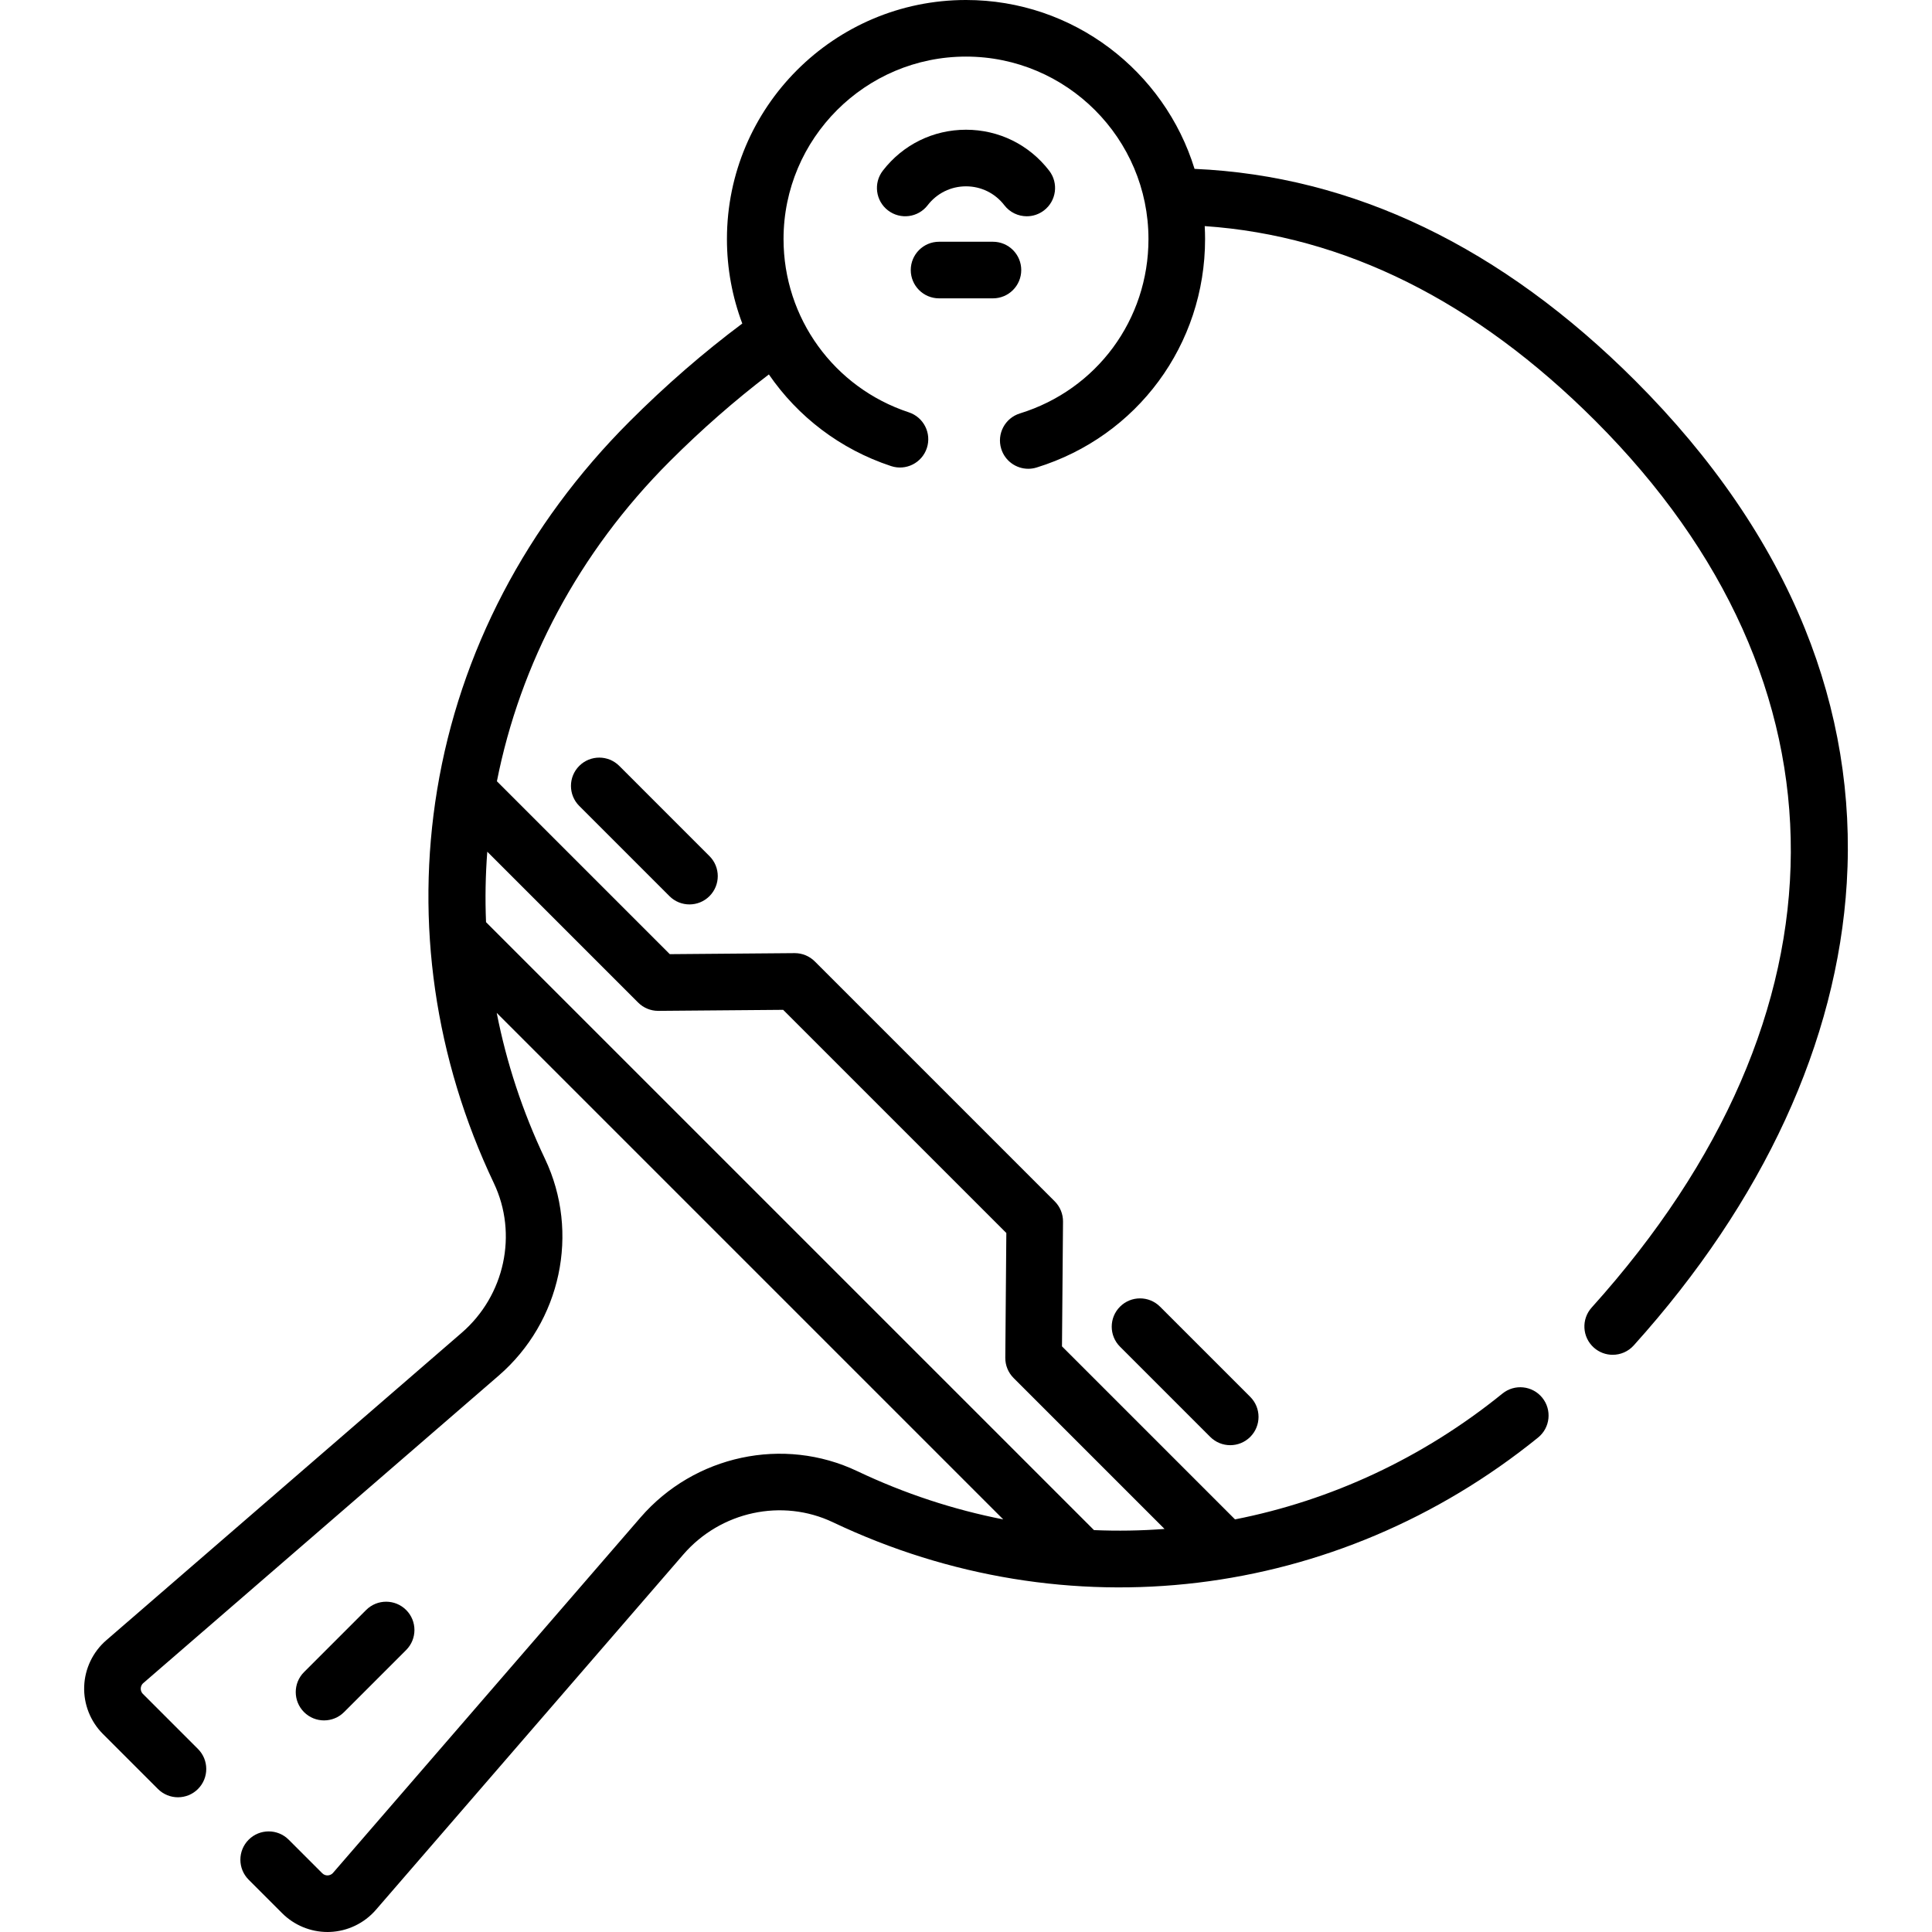 <svg id="Capa_1" enable-background="new 0 0 512 512" height="512" viewBox="0 0 512 512" width="512" xmlns="http://www.w3.org/2000/svg"><path d="m478.286 166.53c-9.342-23.082-24.45-45.157-44.904-65.611-35.444-35.444-74.723-54.32-116.816-56.166-7.967-25.884-32.101-44.753-60.565-44.753-34.935 0-63.356 28.421-63.356 63.355 0 7.821 1.429 15.377 4.069 22.385-10.292 7.69-20.313 16.393-29.848 25.929-27.356 27.357-44.998 61.115-51.017 97.625-5.816 35.281-.618 71.334 15.033 104.264 6.398 13.462 2.889 29.768-8.536 39.652l-94.183 81.482c-3.55 3.071-5.684 7.523-5.853 12.214-.17 4.692 1.637 9.287 4.957 12.607l14.59 14.589c1.464 1.464 3.384 2.196 5.303 2.196 1.92 0 3.839-.732 5.304-2.197 2.929-2.929 2.929-7.678-.001-10.606l-14.589-14.588c-.5-.5-.588-1.069-.573-1.459.014-.389.143-.951.677-1.413l94.183-81.482c16.509-14.283 21.554-37.901 12.269-57.435-5.979-12.579-10.226-25.566-12.795-38.691l134.233 134.232c-13.148-2.578-26.136-6.825-38.686-12.789-19.532-9.283-43.152-4.239-57.435 12.269l-81.483 94.183c-.462.534-1.023.663-1.413.677-.391.019-.958-.075-1.457-.573l-8.887-8.887c-2.929-2.929-7.678-2.929-10.606 0-2.93 2.929-2.93 7.677-.001 10.606l8.887 8.887c3.177 3.177 7.521 4.968 12 4.968.201 0 .403-.003.605-.011 4.691-.169 9.145-2.303 12.216-5.853l81.483-94.183c9.883-11.424 26.189-14.934 39.651-8.535 61.866 29.404 133.471 20.8 186.868-22.457 3.219-2.607 3.714-7.33 1.107-10.548-2.607-3.219-7.331-3.714-10.549-1.107-21.189 17.164-45.51 28.357-70.875 33.349l-45.857-45.857.274-33.06c.017-2.011-.775-3.943-2.196-5.365l-63.586-63.586c-1.407-1.407-3.315-2.197-5.304-2.197-.021 0-.042 0-.063 0l-33.06.273-45.817-45.817c6.155-31.118 21.64-60.624 45.788-84.772 8.429-8.429 17.249-16.147 26.288-23.044 7.656 11.15 18.866 19.83 32.391 24.29 3.934 1.299 8.175-.84 9.472-4.774s-.841-8.174-4.774-9.471c-19.861-6.549-33.205-25.003-33.205-45.921 0-26.663 21.692-48.355 48.356-48.355 26.663 0 48.355 21.692 48.355 48.355 0 21.347-13.691 39.917-34.068 46.21-3.958 1.222-6.176 5.421-4.953 9.379.994 3.221 3.961 5.289 7.164 5.289.732 0 1.478-.108 2.215-.336 26.702-8.246 44.643-32.576 44.643-60.542 0-1.152-.035-2.295-.096-3.432 36.989 2.533 71.778 19.866 103.513 51.602 69.424 69.423 69.063 157.271-.967 234.994-2.772 3.078-2.525 7.82.552 10.592 1.434 1.292 3.229 1.928 5.019 1.928 2.05 0 4.093-.836 5.574-2.479 34.368-38.145 53.892-80.524 56.459-122.555 1.409-23.052-2.334-45.754-11.124-67.474zm-309.168 99.163c1.407 1.407 3.315 2.197 5.304 2.197h.063l33.06-.273 59.142 59.141-.274 33.06c-.017 2.01.775 3.943 2.196 5.365l40.003 40.003c-6.21.471-12.451.572-18.694.309l-161.115-161.113c-.257-6.239-.146-12.472.331-18.673z"/><path d="m91.179 453.728 16.455-16.456c2.93-2.929 2.93-7.677.001-10.606s-7.677-2.929-10.607 0l-16.456 16.456c-2.929 2.929-2.929 7.677 0 10.606 1.465 1.465 3.384 2.197 5.304 2.197 1.918-.001 3.838-.733 5.303-2.197z"/><path d="m153.507 202.973c-2.929 2.929-2.929 7.678 0 10.606l23.904 23.905c1.465 1.465 3.384 2.197 5.304 2.197 1.919 0 3.839-.732 5.304-2.197 2.929-2.929 2.929-7.678 0-10.606l-23.904-23.905c-2.93-2.929-7.678-2.93-10.608 0z"/><path d="m296.815 346.281c-2.929 2.929-2.929 7.678 0 10.606l23.905 23.905c1.465 1.464 3.385 2.197 5.304 2.197s3.839-.732 5.304-2.197c2.929-2.929 2.929-7.678 0-10.606l-23.905-23.905c-2.93-2.929-7.678-2.929-10.608 0z"/><path d="m245.838 54.39c2.453-3.185 6.157-5.011 10.163-5.011 4.005 0 7.709 1.826 10.162 5.011 1.478 1.918 3.699 2.923 5.947 2.923 1.597 0 3.208-.509 4.571-1.559 3.281-2.528 3.892-7.237 1.364-10.519-5.315-6.899-13.351-10.856-22.045-10.856-8.695 0-16.73 3.957-22.046 10.856-2.527 3.281-1.917 7.991 1.364 10.519 3.282 2.527 7.992 1.916 10.52-1.364z"/><path d="m248.861 79.066h14.28c4.143 0 7.5-3.358 7.5-7.5s-3.357-7.5-7.5-7.5h-14.28c-4.143 0-7.5 3.358-7.5 7.5s3.357 7.5 7.5 7.5z"/></svg>